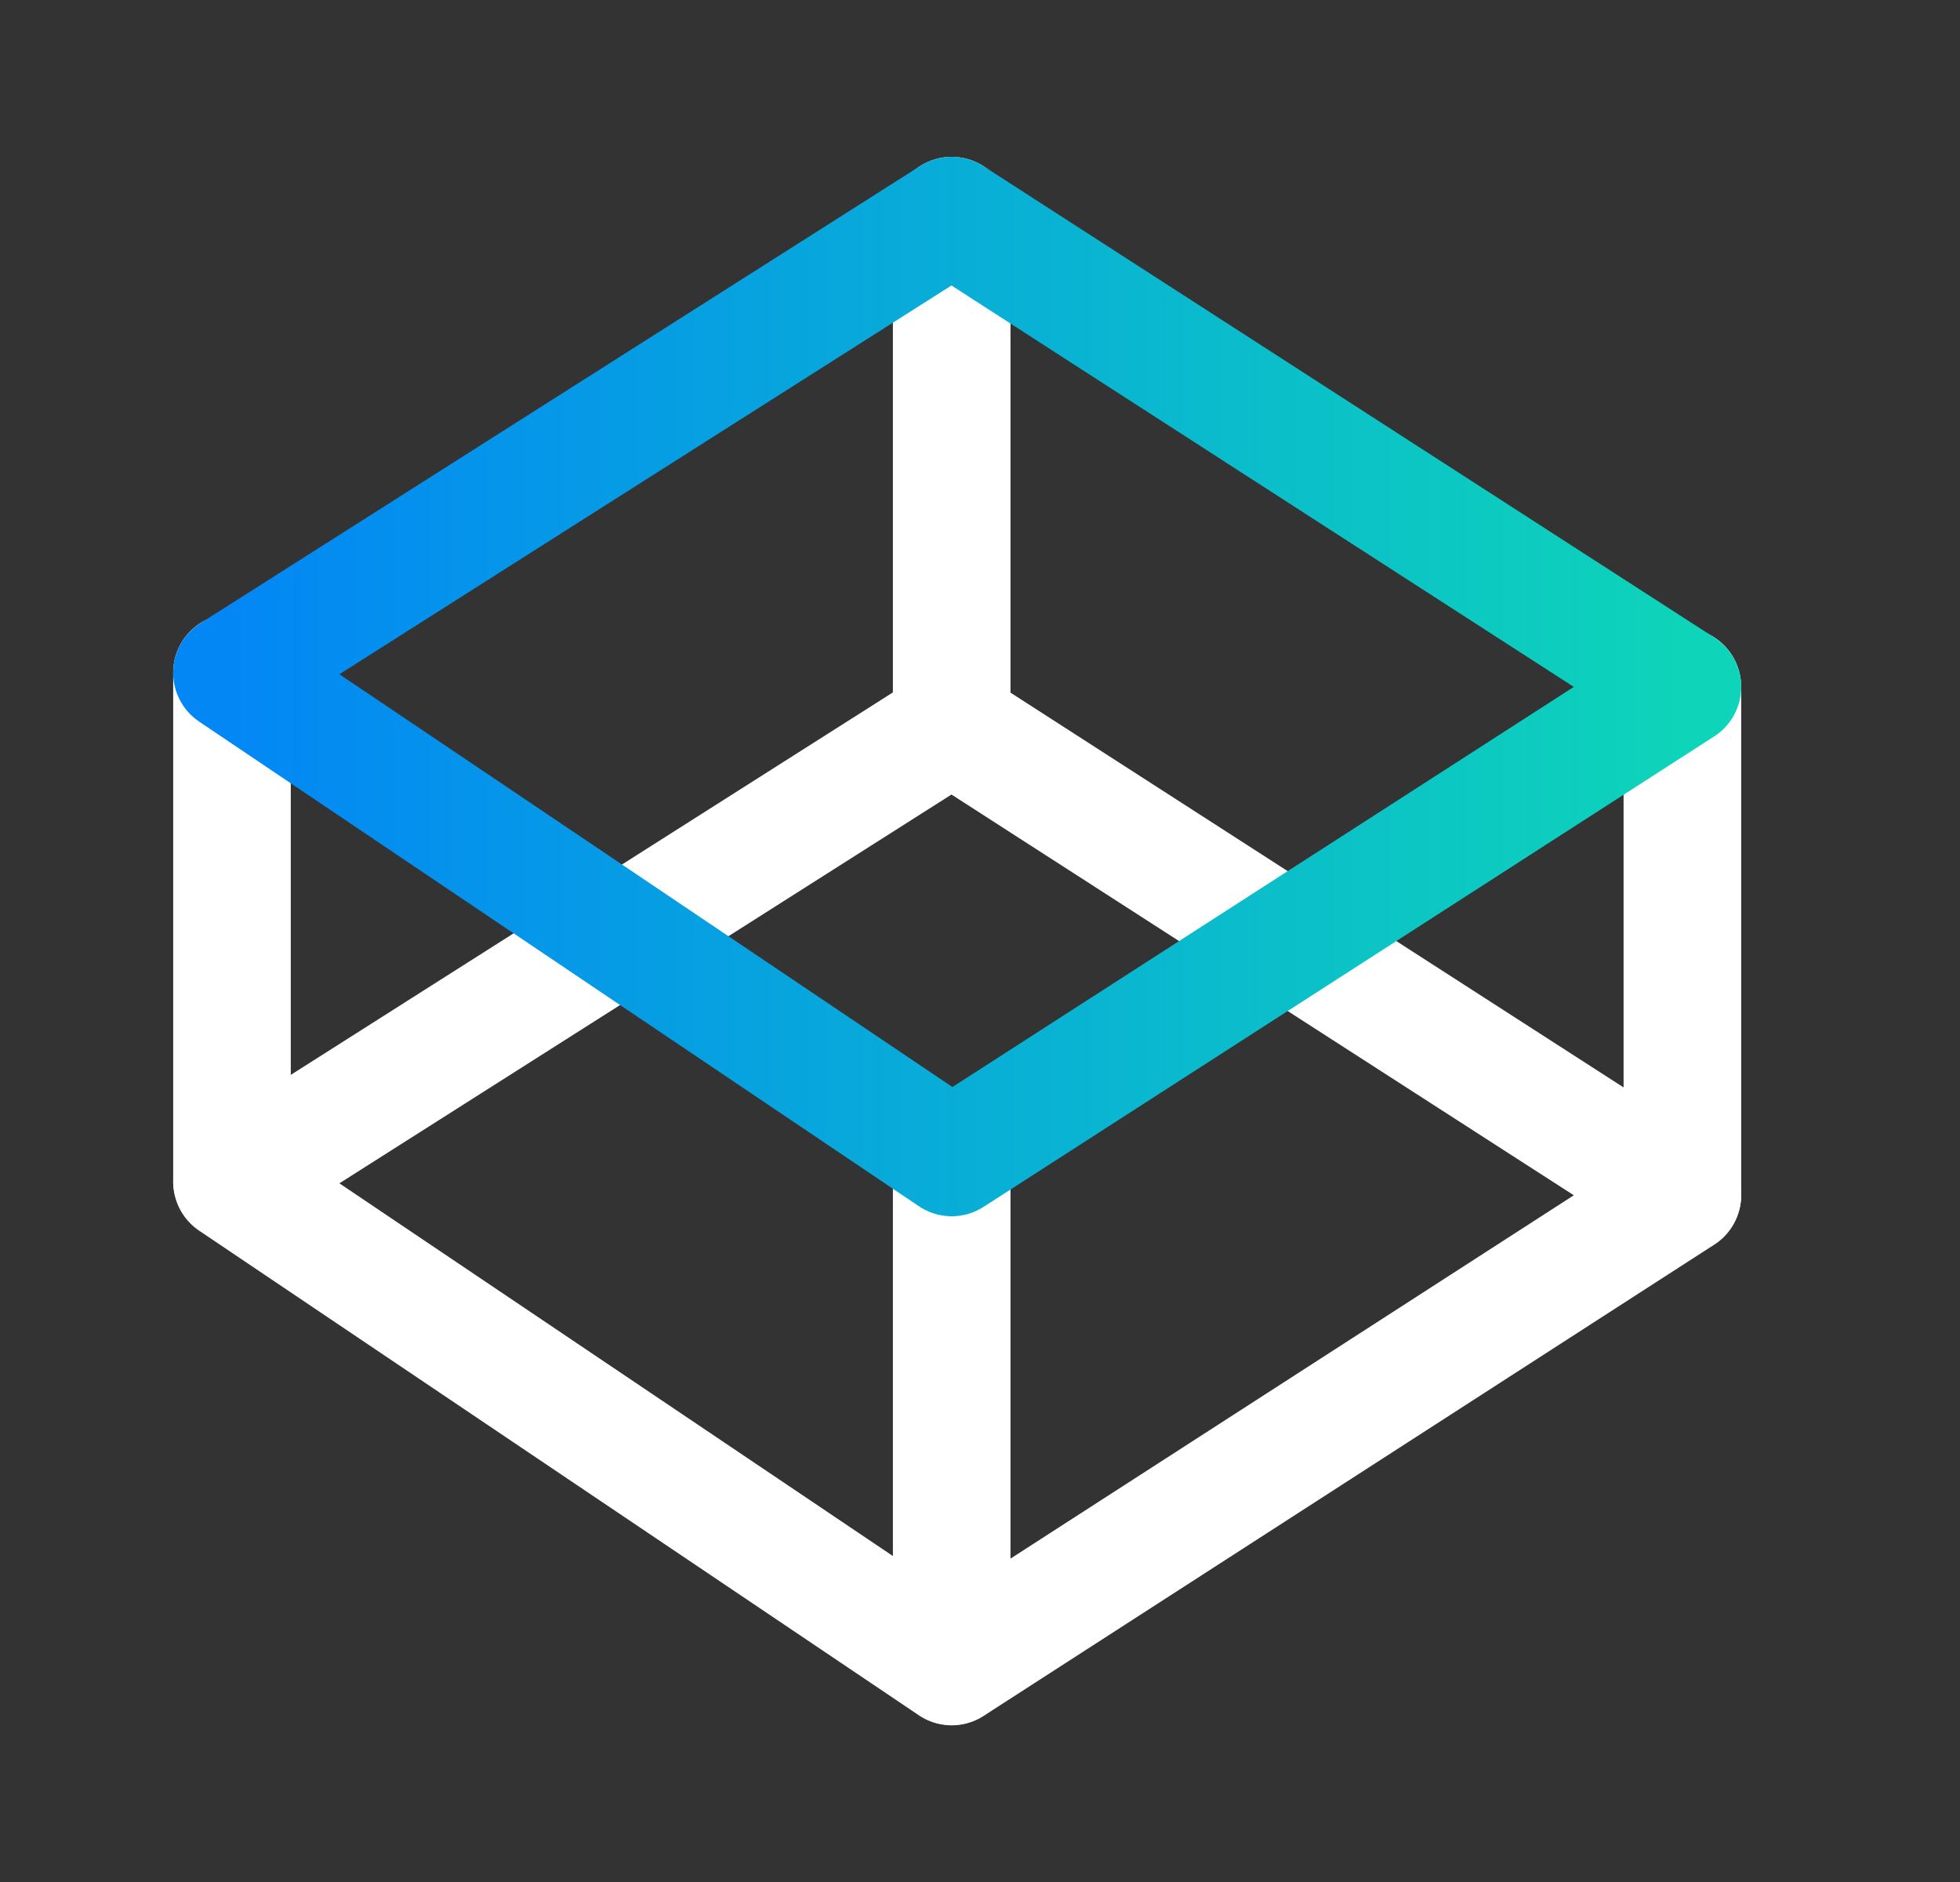<svg width="25" height="24" viewBox="0 0 25 24" fill="none" xmlns="http://www.w3.org/2000/svg">
<rect x="0" y="0" width="25" height="24" fill="#333333" stroke="none"/>
<g id="Component 1">
<path id="Vector" d="M12.139 9.242L2.959 15.072L12.139 21.252L21.459 15.242L12.139 9.242Z" stroke="white" stroke-width="1.5" stroke-linecap="round" stroke-linejoin="round"/>
<path id="Vector_2" d="M12.139 2.75V9.24" stroke="white" stroke-width="1.5" stroke-linecap="round" stroke-linejoin="round"/>
<path id="Vector_3" d="M2.959 8.578V15.058" stroke="white" stroke-width="1.5" stroke-linecap="round" stroke-linejoin="round"/>
<path id="Vector_4" d="M12.139 14.758V21.248" stroke="white" stroke-width="1.5" stroke-linecap="round" stroke-linejoin="round"/>
<path id="Vector_5" d="M21.459 8.758V15.238" stroke="white" stroke-width="1.5" stroke-linecap="round" stroke-linejoin="round"/>
<path id="Vector_6" d="M12.139 2.75L2.959 8.58L12.139 14.76L21.459 8.76L12.139 2.75Z" stroke="url(#paint0_linear_2451_42145)" stroke-width="1.5" stroke-linecap="round" stroke-linejoin="round"/>
</g>
<defs>
<linearGradient id="paint0_linear_2451_42145" x1="2.959" y1="8.755" x2="21.459" y2="8.755" gradientUnits="userSpaceOnUse">
<stop stop-color="#0387F5"/>
<stop offset="1" stop-color="#0ED4B9"/>
</linearGradient>
</defs>
</svg>
